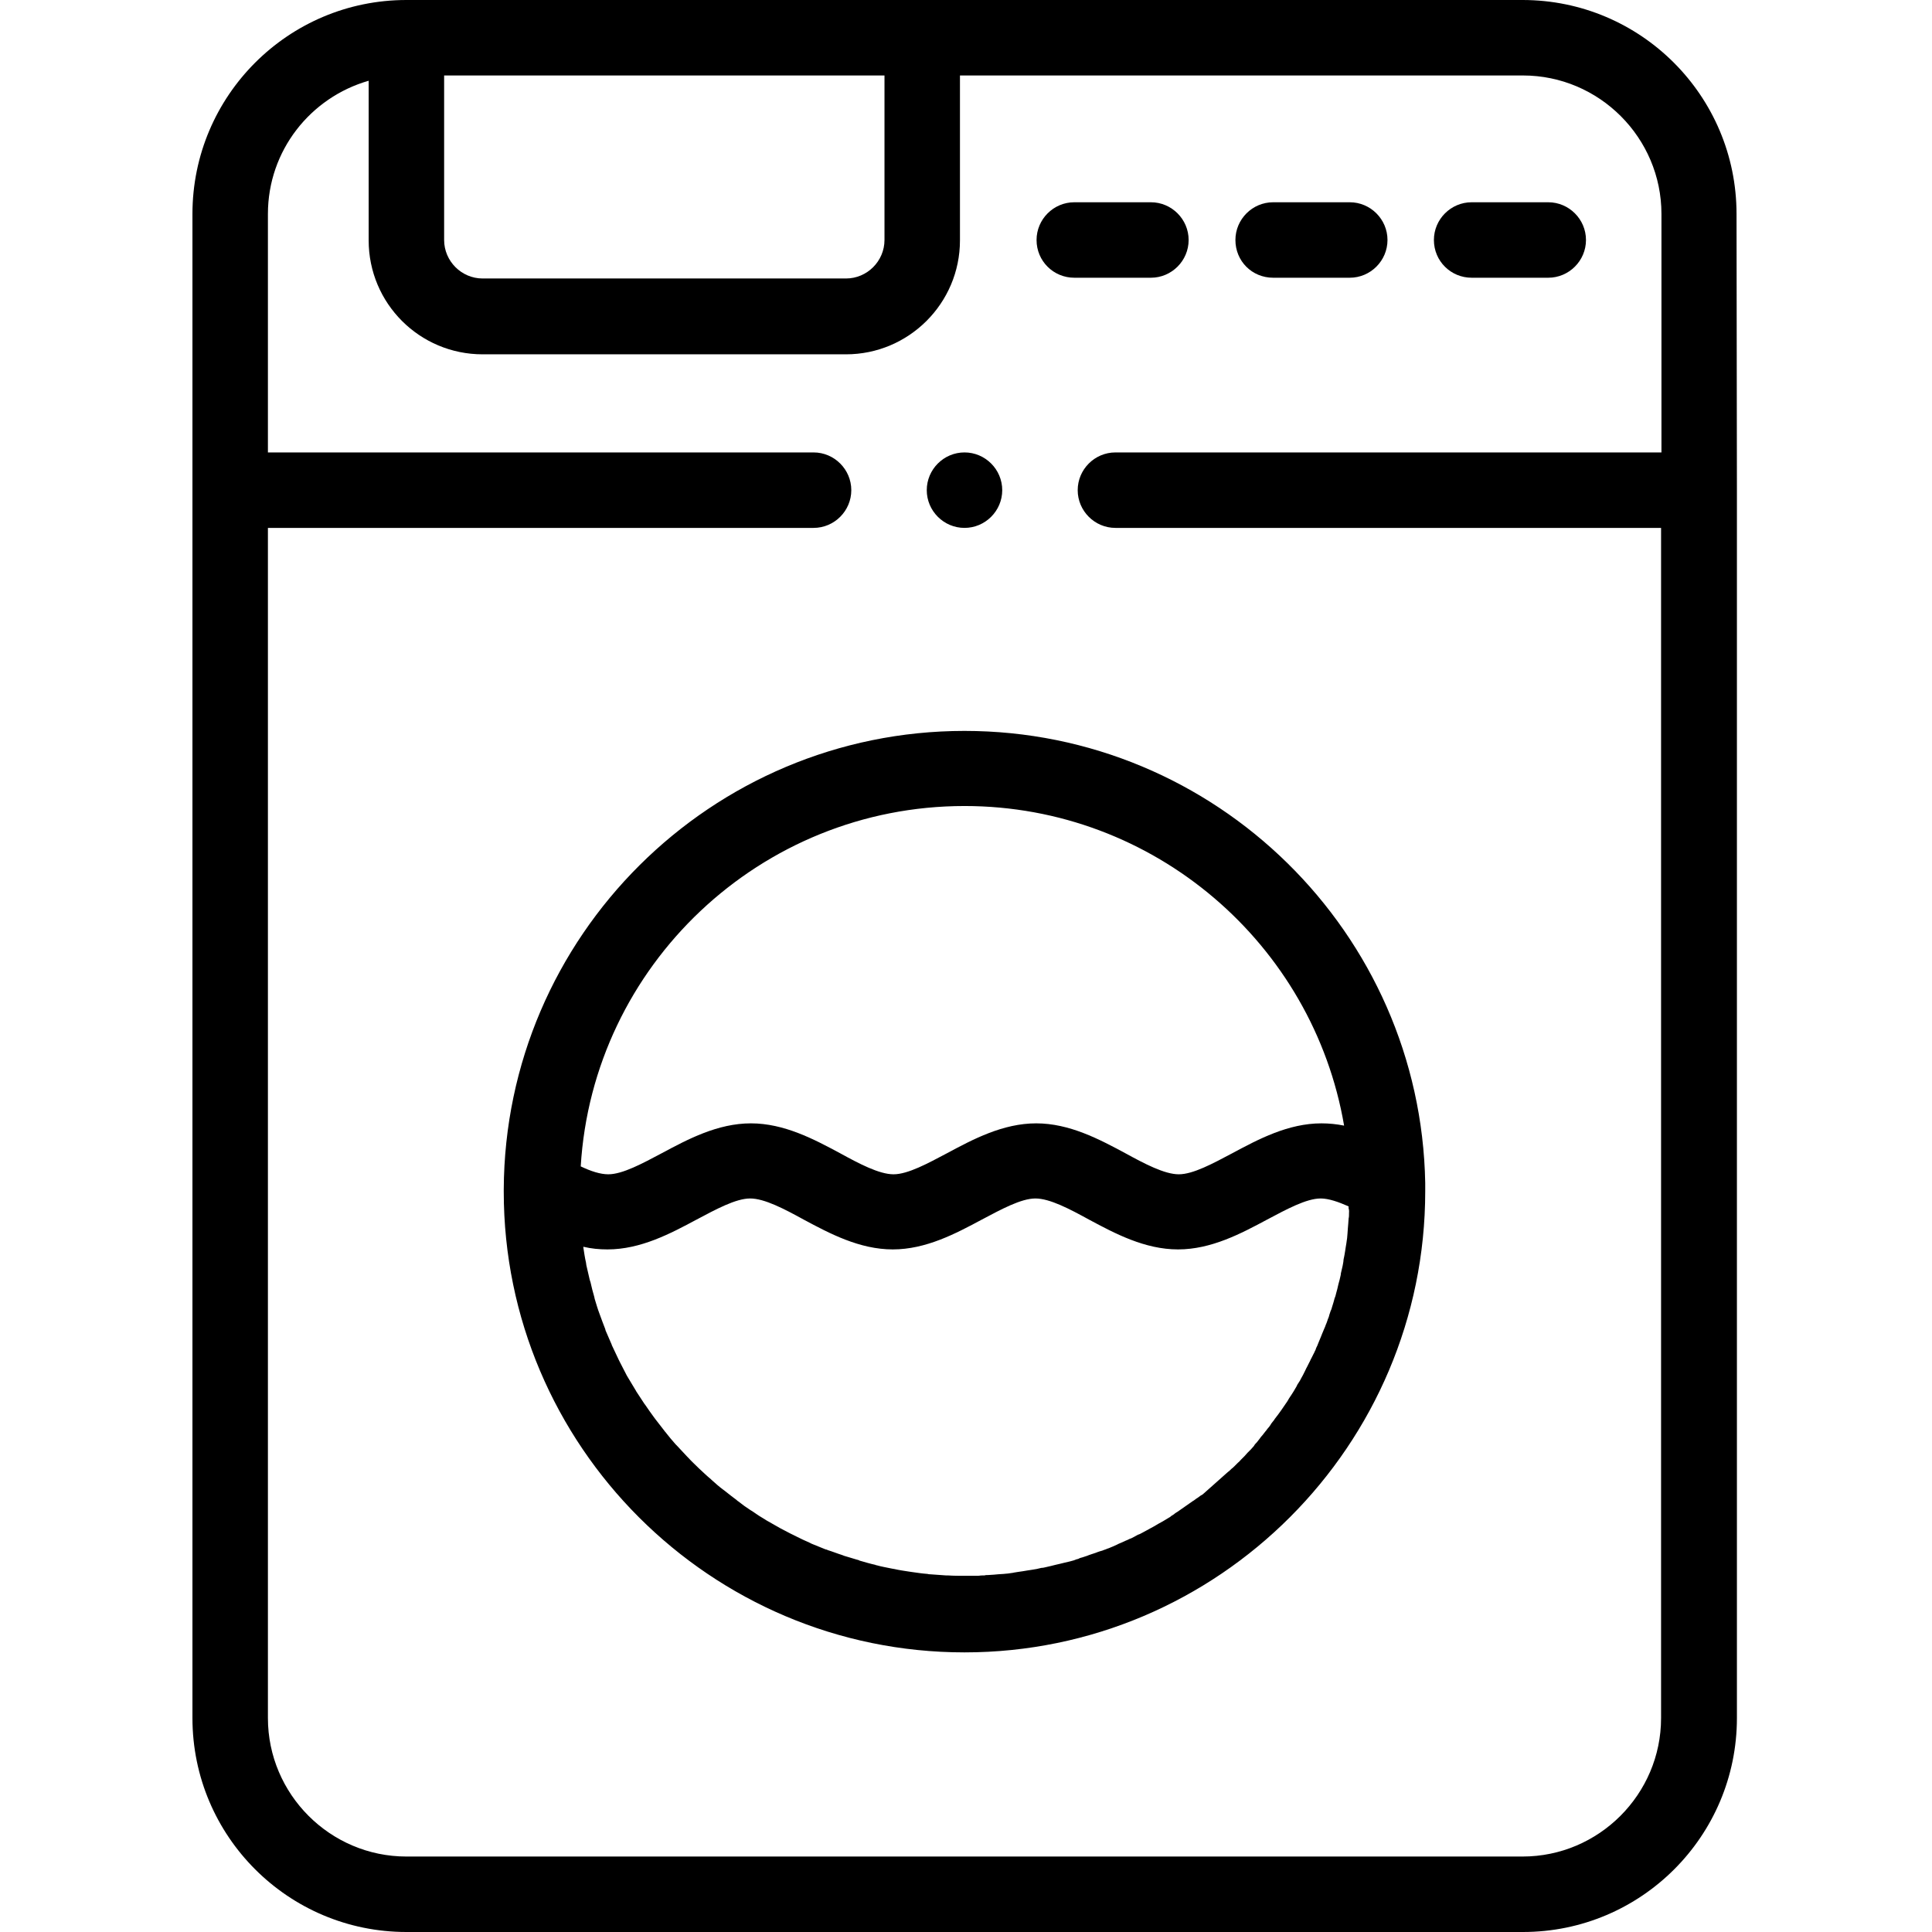 <svg height="512pt" viewBox="-51 0 512 512" width="512pt" xmlns="http://www.w3.org/2000/svg"><path d="m409.199 56.699c0-31.301-25.398-56.699-56.699-56.699h-295.801c-31.301 0-56.699 25.398-56.699 56.699v398.602c0 31.301 25.398 56.699 56.699 56.699h295.902c31.297 0 56.699-25.398 56.699-56.699v-325.402zm-225.801-36.699v43.602c0 5.598-4.598 10.199-10.199 10.199h-96.301c-5.598 0-10.199-4.602-10.199-10.199v-43.602zm169.102 472h-295.801c-20.199 0-36.699-16.5-36.699-36.699v-315.402h144.602c5.5 0 10-4.5 10-10s-4.5-10-10-10h-144.602v-63.199c0-16.801 11.301-30.898 26.699-35.301v42.301c0 16.699 13.5 30.199 30.199 30.199h96.301c16.602 0 30.199-13.5 30.199-30.199v-43.699h149.203c20.199 0 36.699 16.5 36.699 36.699v63.199h-144.699c-5.5 0-10 4.5-10 10s4.5 10 10 10h144.598v315.402c0 20.199-16.5 36.699-36.699 36.699zm0 0"/><path d="m339 73.602h20.301c5.5 0 10-4.5 10-10s-4.5-10-10-10h-20.301c-5.5 0-10 4.5-10 10 0 5.598 4.5 10 10 10zm0 0"/><path d="m286.398 73.602h20.301c5.5 0 10-4.5 10-10s-4.5-10-10-10h-20.301c-5.5 0-10 4.5-10 10 0 5.598 4.402 10 10 10zm0 0"/><path d="m233.699 73.602h20.301c5.5 0 10-4.5 10-10s-4.5-10-10-10h-20.301c-5.5 0-10 4.5-10 10 0 5.598 4.5 10 10 10zm0 0"/><path d="m326.699 313.602v-.102c-1.199-66.301-55.5-119.801-122.098-119.801-67.102 0-121.801 54.402-122.102 121.5v.102.5c0 67.301 54.801 122.098 122.102 122.098 67.297 0 122.098-54.898 122.098-122.199 0-.098 0-.199 0-.199 0-.699 0-1.301 0-1.898zm-20.199 8.098c0 .402 0 .801-.102 1.199 0 .5-.098.902-.098 1.402 0 .398-.102.801-.102 1.199 0 .5-.098.898-.098 1.398 0 .402-.102.801-.102 1.203-.102.5-.102.898-.199 1.398-.102.398-.102.801-.199 1.199-.102.5-.102.902-.203 1.301-.098.398-.098.801-.199 1.102-.098.398-.199.898-.199 1.297-.102.402-.102.801-.199 1.102-.102.398-.199.898-.301 1.301-.102.398-.199.801-.199 1.098-.102.402-.199.902-.301 1.301-.102.402-.199.699-.301 1.102-.098.398-.199.898-.301 1.301-.098.398-.199.699-.297 1.098-.102.402-.203.902-.402 1.301-.098.398-.199.699-.301 1.102-.098.398-.297.898-.398 1.297-.102.402-.199.703-.398 1.102-.102.398-.301.801-.402 1.301-.098.398-.301.699-.398 1.098-.102.402-.301.801-.5 1.301-.102.402-.301.699-.402 1-.199.402-.297.801-.5 1.199-.098.301-.297.703-.398 1-.199.402-.301.801-.5 1.203-.102.297-.301.699-.398 1-.203.398-.402.797-.5 1.199-.203.301-.301.699-.5 1-.203.398-.402.801-.602 1.199-.199.301-.301.699-.5 1-.199.398-.398.801-.602 1.199-.199.301-.297.602-.5 1-.199.402-.398.801-.598 1.199-.199.301-.301.602-.5.902-.199.398-.402.801-.699 1.199-.203.301-.402.602-.5.898-.203.402-.5.801-.703 1.203-.199.297-.297.5-.5.797-.297.402-.5.801-.797 1.203-.102.199-.301.5-.402.699-1 1.5-2.098 3.098-3.199 4.5-.199.199-.301.5-.5.699-.301.398-.602.699-.801 1.102-.199.297-.398.598-.598.797-.301.301-.5.703-.801 1-.199.301-.5.602-.699.902-.301.301-.602.699-.801 1s-.5.598-.699.898c-.301.301-.602.602-.801 1-.301.301-.5.602-.801.902-.301.297-.602.598-.898.898-.301.301-.5.602-.801.898-.301.301-.602.602-.902.902-.297.301-.5.598-.797.801-.301.297-.602.598-.902.898s-.598.602-.898.801c-.301.301-.602.598-.902.801-.297.297-.598.5-.898.797-.301.301-.602.5-.898.801-.301.301-.602.5-.902.801s-.598.5-.898.801-.602.5-.902.801c-.297.297-.598.5-.898.797-.301.301-.602.5-.898.801-.301.301-.602.5-1 .699-.301.203-.602.5-1 .703-.301.199-.602.5-1 .699-.301.199-.703.5-1 .699-.301.199-.703.5-1 .699-.301.199-.703.5-1 .699-.301.203-.703.5-1 .703-.301.199-.703.398-1 .699-.301.199-.703.398-1 .699-.301.199-.703.398-1 .602-.301.199-.703.398-1 .598-.402.199-.703.402-1.102.602-.301.199-.699.398-1 .598-.398.203-.699.402-1.102.602-.398.199-.699.398-1.098.602-.402.199-.699.398-1.102.598-.398.199-.699.402-1.098.5-.402.199-.703.402-1.102.602s-.699.398-1.102.5c-.398.199-.797.398-1.098.5-.402.199-.699.301-1.102.5-.398.199-.801.301-1.098.5-.402.199-.703.301-1.102.5s-.801.301-1.199.5c-.402.098-.699.301-1.102.398-.398.199-.801.301-1.199.402-.398.098-.801.297-1.102.398-.398.102-.797.301-1.199.398-.398.102-.801.301-1.098.402-.402.098-.801.301-1.203.398-.398.102-.797.199-1.098.402-.402.098-.801.199-1.199.398-.402.102-.801.199-1.102.301-.398.098-.801.199-1.301.301-.398.098-.801.199-1.199.297-.398.102-.801.203-1.301.301-.398.102-.801.199-1.199.301s-.898.199-1.301.301c-.398.098-.801.199-1.199.199-.398.102-.898.199-1.301.301-.398.098-.801.098-1.199.199s-.898.102-1.301.199c-.398.102-.801.102-1.199.199-.5.102-.898.102-1.398.203-.402.098-.801.098-1.102.199-.5.098-.898.098-1.398.199-.402 0-.801.102-1.102.102-.5 0-1 .098-1.5.098-.398 0-.699.102-1.102.102-.5 0-1 .098-1.5.098-.297 0-.699 0-1 .102-.598 0-1.098 0-1.699.102-.301 0-.598 0-.898 0-.902 0-1.699 0-2.602 0-1.5 0-3 0-4.5-.102-.199 0-.301 0-.5 0-1.398-.102-2.801-.199-4.199-.301-.199 0-.398 0-.699-.098-1.402-.102-2.699-.301-4.102-.5-.199 0-.5-.102-.699-.102-1.301-.199-2.699-.398-4-.699-.199 0-.398-.102-.602-.102-1.398-.301-2.699-.5-4.098-.898-.102 0-.199 0-.301-.102-1.398-.301-2.699-.699-4.102-1.098-.098 0-.098 0-.199-.102-1.301-.398-2.699-.801-4-1.199-.199-.102-.301-.102-.5-.199-1.301-.402-2.5-.902-3.801-1.301-.199-.102-.398-.199-.598-.199-1.199-.5-2.5-1-3.699-1.5-.203-.102-.402-.203-.602-.301-1.199-.5-2.398-1.102-3.602-1.699-.098-.102-.297-.102-.398-.203-1.301-.598-2.5-1.297-3.699-1.898-1.199-.699-2.5-1.398-3.699-2.102-.102-.098-.203-.098-.301-.199-1.199-.699-2.301-1.398-3.402-2.199-.199-.102-.297-.199-.5-.301-1.098-.699-2.199-1.5-3.199-2.301-.199-.098-.301-.199-.5-.398-1.098-.801-2.098-1.602-3.098-2.398-.102-.102-.301-.203-.402-.301-1.098-.801-2.098-1.699-3.098-2.602-.102-.098-.102-.098-.203-.199-1.098-.898-2.098-1.898-3.098-2.801-1-1-2-1.898-2.902-2.898-.098-.102-.199-.199-.297-.301-.902-1-1.801-1.898-2.703-2.898-.098-.102-.297-.301-.398-.402-.898-1-1.699-2-2.5-3-.102-.199-.301-.301-.398-.5-.801-1-1.602-2.098-2.402-3.098-.098-.102-.199-.301-.301-.402-.797-1.098-1.598-2.199-2.398-3.398 0 0 0-.102-.102-.102-.797-1.199-1.5-2.301-2.297-3.5 0-.098-.102-.199-.102-.199-.699-1.199-1.398-2.301-2.102-3.5-.098-.199-.199-.301-.297-.5-.602-1.199-1.203-2.301-1.801-3.5-.102-.199-.199-.398-.301-.602-.602-1.199-1.102-2.398-1.699-3.598-.102-.199-.199-.402-.199-.5-.5-1.199-1.102-2.5-1.602-3.699 0-.102-.102-.301-.102-.402-.5-1.301-1-2.598-1.5-4-.5-1.301-.898-2.699-1.297-4 0-.199-.102-.301-.102-.5-.398-1.301-.699-2.598-1-3.898-.102-.199-.102-.402-.199-.602-.301-1.301-.602-2.598-.902-3.898 0-.199-.098-.5-.098-.699-.301-1.301-.5-2.703-.699-4 0-.102 0-.102 0-.203 2.098.5 4.199.703 6.398.703 8.801 0 16.699-4.203 23.602-7.902 5.098-2.699 10.398-5.598 14.199-5.598s9.098 2.797 14.199 5.598c6.898 3.699 14.801 7.902 23.602 7.902 8.797 0 16.699-4.203 23.598-7.902 5.102-2.699 10.402-5.598 14.199-5.598 3.801 0 9.102 2.797 14.203 5.598 6.898 3.699 14.797 7.902 23.598 7.902s16.699-4.203 23.602-7.902c5.098-2.699 10.398-5.598 14.199-5.598 2.102 0 4.699.898 7.398 2.098v.5c.203.602.102 1.102.102 1.5zm-101.898-108.098c50.398 0 92.398 36.699 100.598 84.699-2-.402-4-.602-6-.602-8.801 0-16.699 4.199-23.598 7.902-5.102 2.699-10.402 5.598-14.203 5.598-3.797 0-9.098-2.801-14.199-5.598-6.898-3.703-14.801-7.902-23.598-7.902-8.801 0-16.703 4.199-23.602 7.902-5.102 2.699-10.398 5.598-14.199 5.598s-9.102-2.801-14.199-5.598c-6.902-3.703-14.801-7.902-23.602-7.902s-16.699 4.199-23.602 7.902c-5.098 2.699-10.398 5.598-14.199 5.598-2.098 0-4.598-.801-7.301-2.098 3.203-53.203 47.602-95.5 101.703-95.5zm0 0"/><path d="m204.602 139.898c5.5 0 10-4.5 10-10s-4.5-10-10-10-10 4.5-10 10 4.5 10 10 10zm0 0"/></svg>